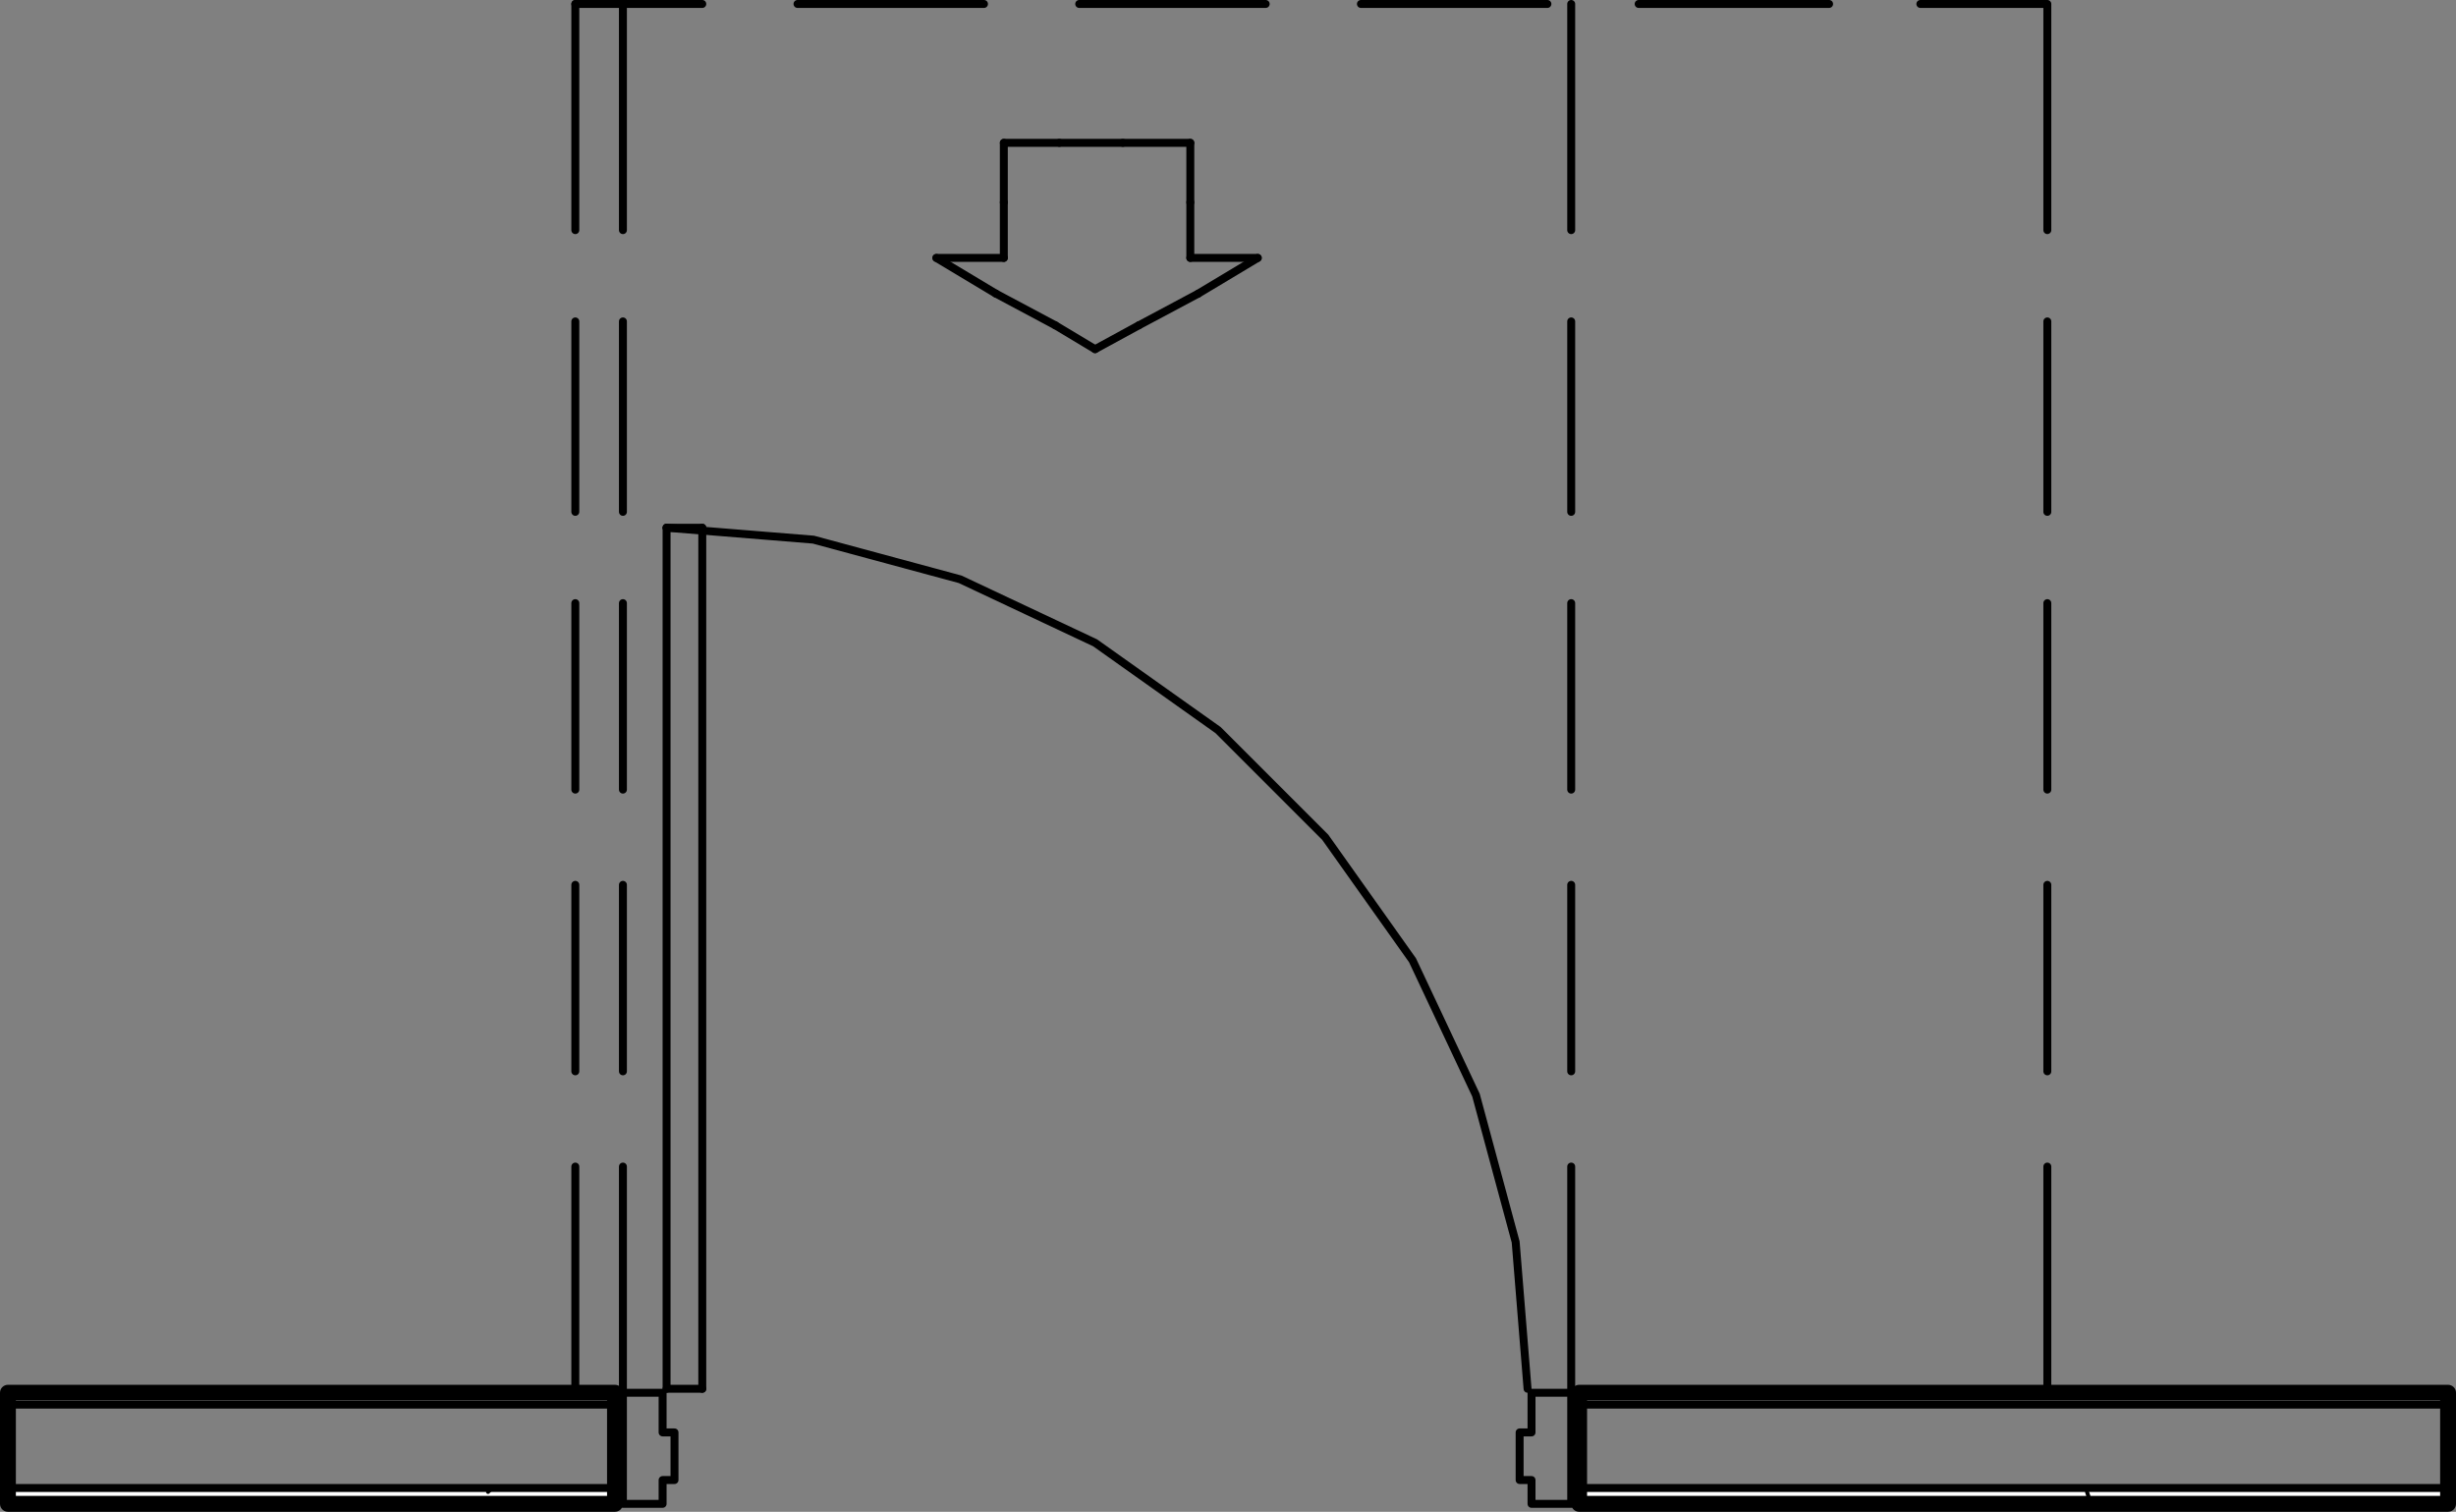 <svg xmlns="http://www.w3.org/2000/svg" xmlns:xlink="http://www.w3.org/1999/xlink" viewBox="0 0 148.56 91.44"><rect x="0" y="0" width="148.56" height="91.44" fill="#808080" stroke="none"/><defs><style>.cls-1,.cls-2,.cls-7,.cls-8,.cls-9{fill:none;}.cls-1{clip-rule:evenodd;}.cls-3{clip-path:url(#clip-path);}.cls-4{clip-path:url(#clip-path-2);}.cls-5{fill:#fff;}.cls-6{clip-path:url(#clip-path-3);}.cls-7,.cls-8,.cls-9{stroke:#000;stroke-linecap:round;stroke-linejoin:round;}.cls-7{stroke-width:0.24px;}.cls-8{stroke-width:0.96px;}.cls-9{stroke-width:0.48px;}</style><clipPath id="clip-path" transform="translate(-790.53 -413.52)"><path class="cls-1" d="M886,503.52v1h52.56v-1Zm-95,0v1h36.72v-1Z"/></clipPath><clipPath id="clip-path-2" transform="translate(-790.53 -413.52)"><rect class="cls-2" width="1191.12" height="841.92"/></clipPath><clipPath id="clip-path-3" transform="translate(-790.53 -413.52)"><path class="cls-1" d="M886,497.76v.72h52.56v-.72Zm-95,0v.72h36.72v-.72Z"/></clipPath></defs><title>Doors_AS1428_8</title><g id="Layer_2" data-name="Layer 2"><g id="Layer_1-2" data-name="Layer 1"><g class="cls-3"><g class="cls-4"><polyline class="cls-5" points="0.48 90 148.08 90 148.08 90.96 0.48 90.96"/></g></g><g class="cls-6"><g class="cls-4"><polyline class="cls-5" points="0.48 84.24 148.08 84.24 148.08 84.96 0.48 84.96"/></g></g><line class="cls-7" x1="126.48" y1="90.96" x2="126.24" y2="90.24"/><line class="cls-7" x1="29.76" y1="90" x2="29.52" y2="90.24"/><line class="cls-7" x1="146.16" y1="84.24" x2="146.16" y2="84.48"/><line class="cls-7" x1="99.6" y1="84.24" x2="99.6" y2="84.24"/><polyline class="cls-8" points="0.48 90.96 37.2 90.96 37.2 84.24 0.48 84.24 0.48 90.96"/><polyline class="cls-8" points="95.52 90.96 148.08 90.96 148.08 84.24 95.52 84.24 95.52 90.96"/><line class="cls-9" x1="37.2" y1="90" x2="0.48" y2="90"/><line class="cls-9" x1="148.08" y1="90" x2="95.52" y2="90"/><line class="cls-9" x1="37.2" y1="84.96" x2="0.48" y2="84.96"/><line class="cls-9" x1="148.08" y1="84.96" x2="95.52" y2="84.96"/><line class="cls-9" x1="34.8" y1="0.24" x2="42.48" y2="0.24"/><line class="cls-9" x1="48.24" y1="0.24" x2="59.52" y2="0.24"/><line class="cls-9" x1="65.28" y1="0.24" x2="76.56" y2="0.24"/><line class="cls-9" x1="82.32" y1="0.24" x2="93.6" y2="0.24"/><line class="cls-9" x1="99.12" y1="0.24" x2="110.64" y2="0.24"/><polyline class="cls-9" points="116.16 0.24 123.84 0.24 123.84 13.92"/><line class="cls-9" x1="123.84" y1="19.44" x2="123.84" y2="30.96"/><line class="cls-9" x1="123.84" y1="36.48" x2="123.84" y2="47.76"/><line class="cls-9" x1="123.84" y1="53.52" x2="123.84" y2="64.8"/><line class="cls-9" x1="123.84" y1="70.56" x2="123.84" y2="84.24"/><line class="cls-9" x1="34.8" y1="0.24" x2="34.8" y2="13.92"/><line class="cls-9" x1="34.8" y1="19.44" x2="34.8" y2="30.96"/><line class="cls-9" x1="34.8" y1="36.48" x2="34.8" y2="47.76"/><line class="cls-9" x1="34.8" y1="53.52" x2="34.8" y2="64.8"/><line class="cls-9" x1="34.8" y1="70.56" x2="34.8" y2="84.24"/><line class="cls-9" x1="95.04" y1="84.24" x2="95.04" y2="70.56"/><line class="cls-9" x1="95.04" y1="64.8" x2="95.04" y2="53.52"/><line class="cls-9" x1="95.04" y1="47.76" x2="95.04" y2="36.48"/><line class="cls-9" x1="95.04" y1="30.96" x2="95.04" y2="19.44"/><line class="cls-9" x1="95.04" y1="13.92" x2="95.04" y2="0.24"/><line class="cls-9" x1="37.68" y1="84.24" x2="37.68" y2="70.56"/><line class="cls-9" x1="37.68" y1="64.8" x2="37.68" y2="53.52"/><line class="cls-9" x1="37.68" y1="47.76" x2="37.68" y2="36.48"/><line class="cls-9" x1="37.68" y1="30.96" x2="37.68" y2="19.44"/><line class="cls-9" x1="37.68" y1="13.92" x2="37.68" y2="0.24"/><line class="cls-9" x1="63.84" y1="19.68" x2="66.24" y2="21.12"/><line class="cls-9" x1="60.24" y1="17.76" x2="63.84" y2="19.68"/><line class="cls-9" x1="56.64" y1="15.6" x2="60.24" y2="17.76"/><line class="cls-9" x1="60.72" y1="12.24" x2="60.72" y2="15.6"/><line class="cls-9" x1="64.08" y1="8.64" x2="60.72" y2="8.64"/><line class="cls-9" x1="67.92" y1="8.64" x2="64.08" y2="8.64"/><line class="cls-9" x1="72" y1="12.24" x2="72" y2="8.64"/><line class="cls-9" x1="68.88" y1="19.68" x2="66.24" y2="21.12"/><line class="cls-9" x1="72.48" y1="17.76" x2="68.88" y2="19.68"/><line class="cls-9" x1="60.72" y1="8.64" x2="60.72" y2="12.24"/><line class="cls-9" x1="72" y1="8.64" x2="67.92" y2="8.64"/><line class="cls-9" x1="72" y1="15.6" x2="72" y2="12.24"/><line class="cls-9" x1="76.08" y1="15.6" x2="72" y2="15.6"/><line class="cls-9" x1="76.08" y1="15.6" x2="72.48" y2="17.76"/><line class="cls-9" x1="56.64" y1="15.6" x2="60.72" y2="15.6"/><line class="cls-9" x1="42.48" y1="31.92" x2="40.32" y2="31.92"/><line class="cls-9" x1="42.48" y1="84" x2="40.32" y2="84"/><line class="cls-9" x1="42.48" y1="84" x2="42.48" y2="31.92"/><line class="cls-9" x1="40.32" y1="84" x2="40.32" y2="31.92"/><polyline class="cls-9" points="92.4 84 91.68 75.12 89.28 66.24 85.44 58.08 80.16 50.64 73.68 44.16 66.24 38.88 58.08 35.04 49.2 32.64 40.32 31.92"/><polyline class="cls-9" points="40.08 86.64 40.08 84.24 37.68 84.24 37.68 90.96 40.08 90.96 40.08 89.52 40.8 89.52 40.8 86.64 40.08 86.64"/><polyline class="cls-9" points="92.64 86.64 91.92 86.64 91.92 89.52 92.64 89.52 92.64 90.96 95.04 90.96 95.04 84.24 92.64 84.24 92.64 86.64"/></g></g></svg>